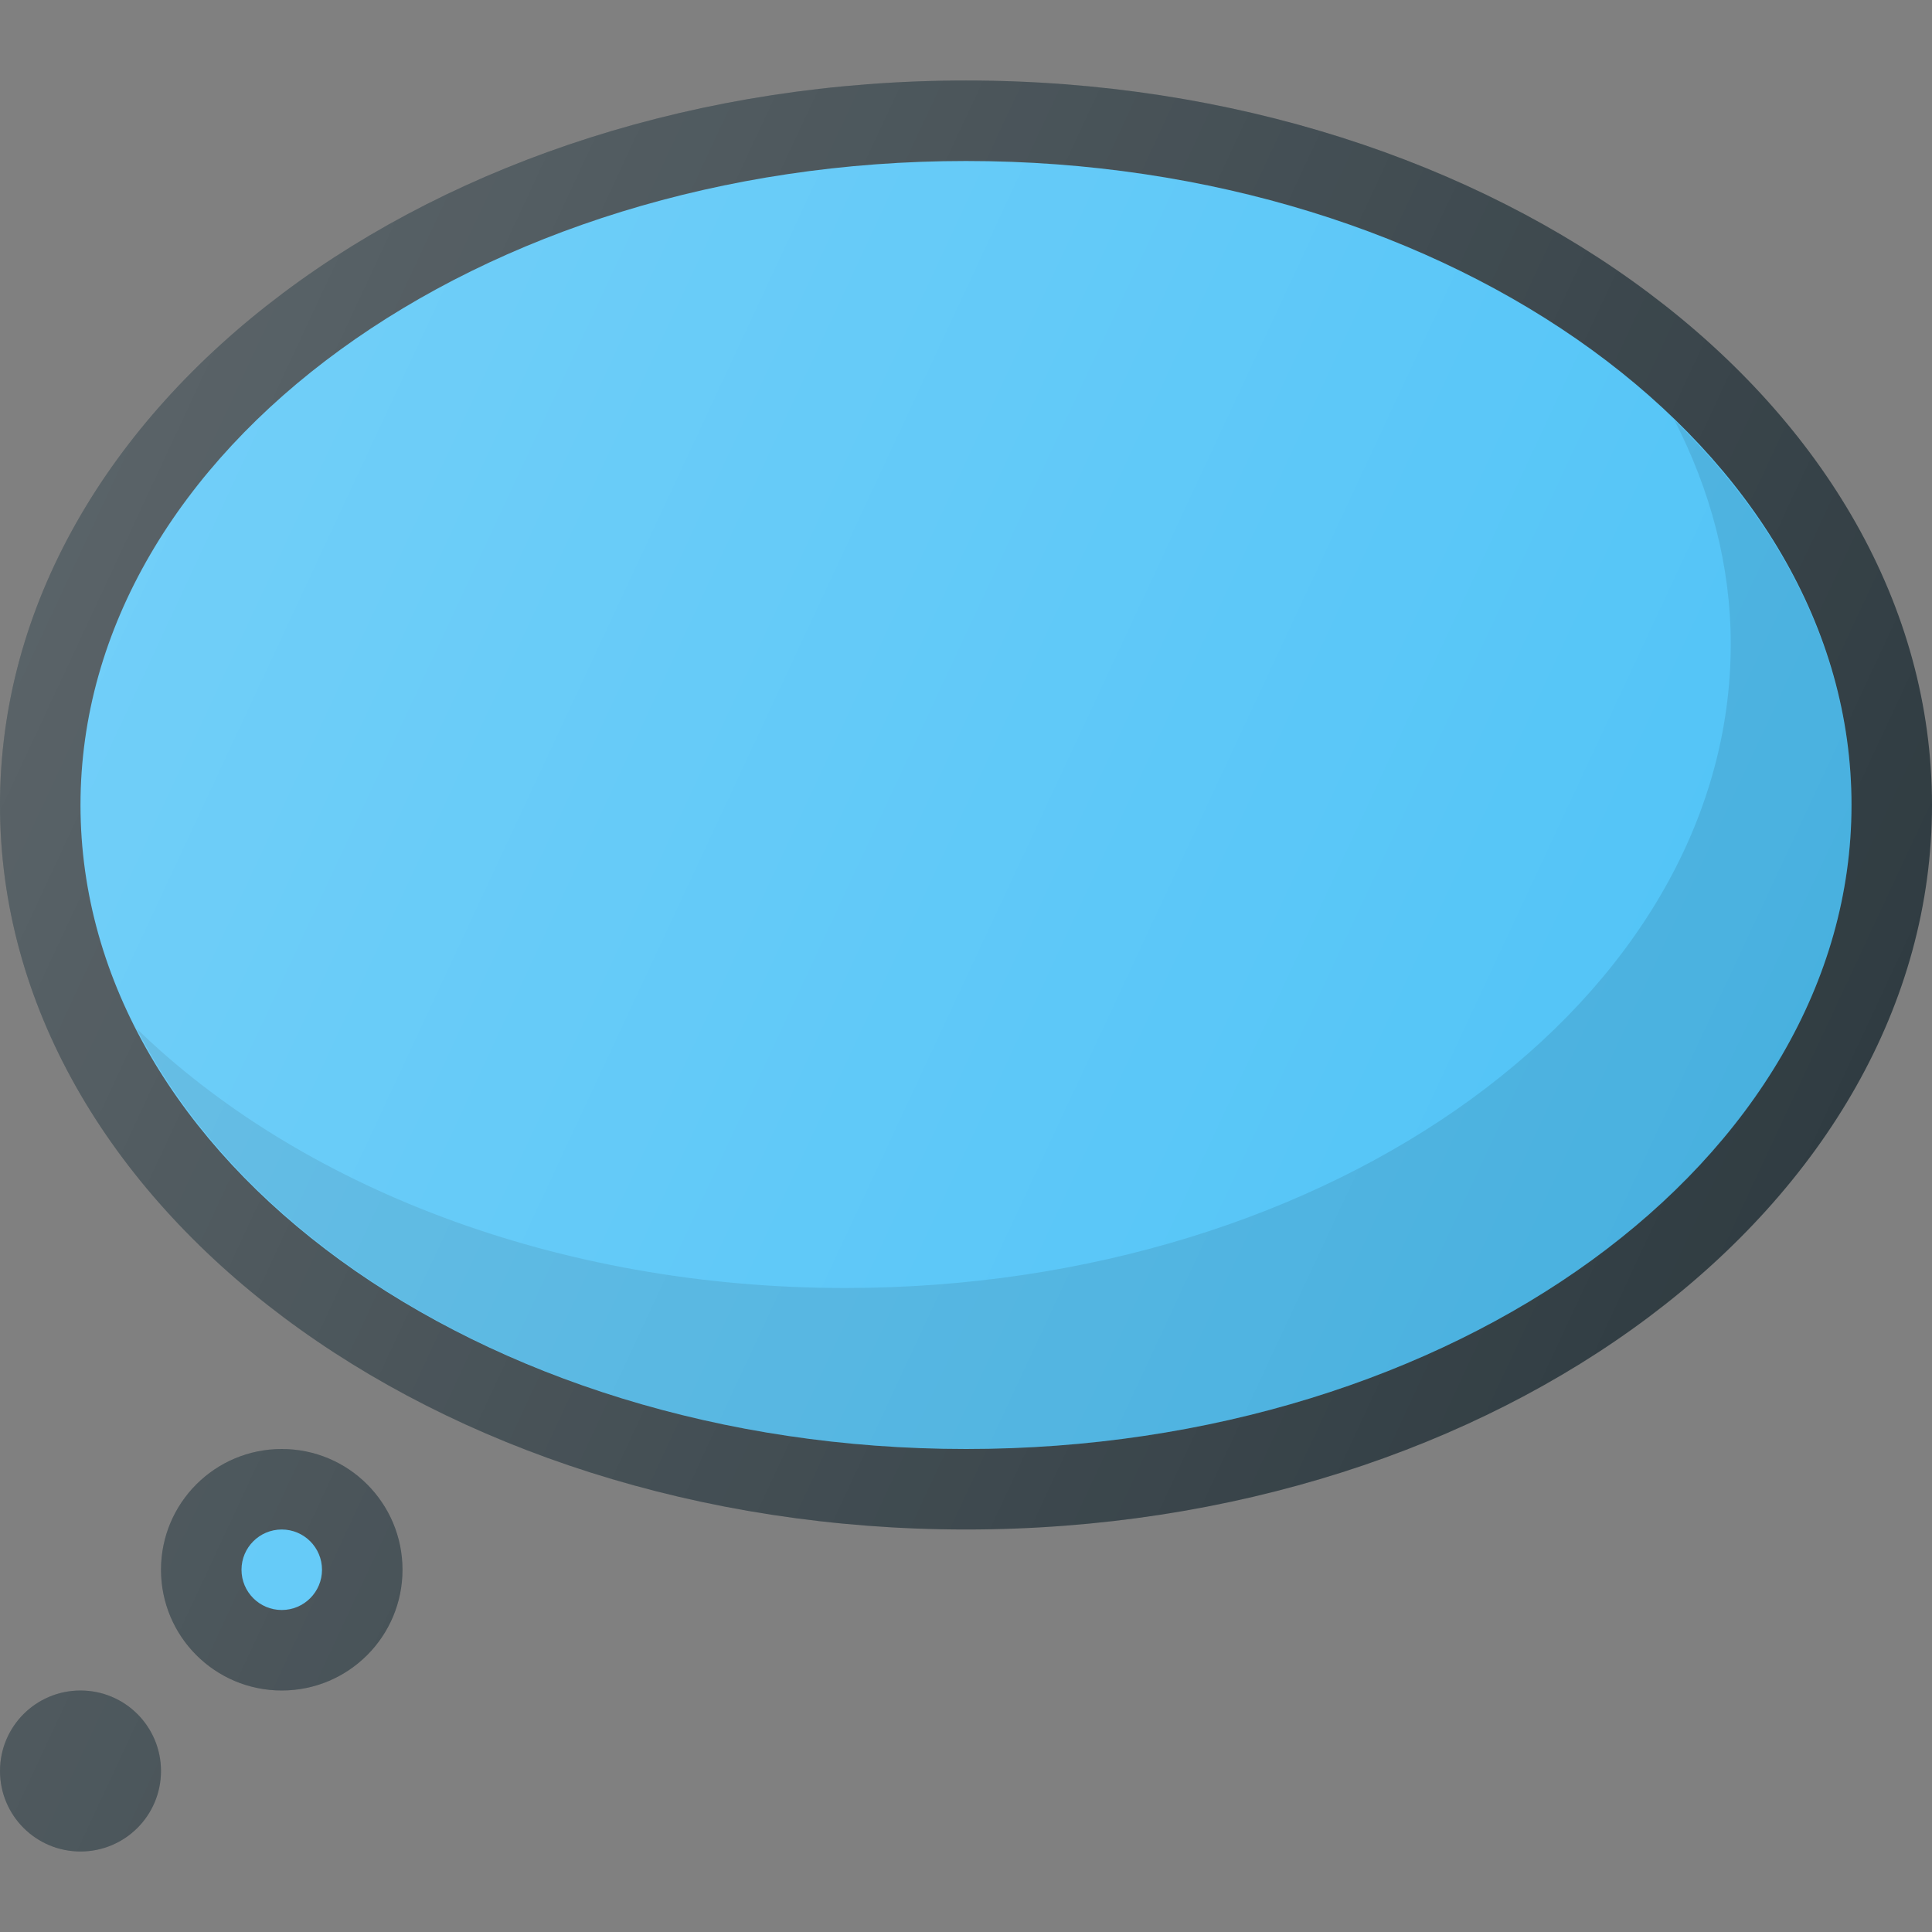 <?xml version="1.0" encoding="iso-8859-1"?>
<!-- Generator: Adobe Illustrator 19.0.0, SVG Export Plug-In . SVG Version: 6.00 Build 0)  -->
<svg xmlns="http://www.w3.org/2000/svg" xmlns:xlink="http://www.w3.org/1999/xlink" version="1.1" id="Capa_1" x="0px" y="0px" viewBox="0 0 512 512" style="enable-background:new 0 0 512 512;" xml:space="preserve">
<rect x="0" y="0" width="512" height="512" fill="#808080" stroke="none"/>
<path style="fill:#303C42;" d="M256,21.333c-141.167,0-256,86.135-256,192s114.833,192,256,192s256-86.135,256-192  S397.167,21.333,256,21.333z"/>
<path style="fill:#4FC3F7;" d="M256,384c-129.396,0-234.667-76.563-234.667-170.667S126.604,42.667,256,42.667  s234.667,76.563,234.667,170.667S385.396,384,256,384z"/>
<path style="opacity:0.1;enable-background:new    ;" d="M443.788,111.421c9.456,18.488,14.879,38.392,14.879,59.246  c0,94.104-105.271,170.667-234.667,170.667c-76.837,0-144.956-27.117-187.788-68.754C69.428,337.522,155.279,384,256,384  c129.396,0,234.667-76.563,234.667-170.667C490.667,175.109,473.087,139.901,443.788,111.421z"/>
<g>
	<circle style="fill:#303C42;" cx="21.333" cy="469.333" r="21.333"/>
	<circle style="fill:#303C42;" cx="74.667" cy="416" r="32"/>
</g>
<circle style="fill:#4FC3F7;" cx="74.667" cy="416" r="10.667"/>
<linearGradient id="SVGID_1_" gradientUnits="userSpaceOnUse" x1="-46.608" y1="638.219" x2="-25.724" y2="628.477" gradientTransform="matrix(21.333 0 0 -21.333 996.333 13791.667)">
	<stop offset="0" style="stop-color:#FFFFFF;stop-opacity:0.2"/>
	<stop offset="1" style="stop-color:#FFFFFF;stop-opacity:0"/>
</linearGradient>
<path style="fill:url(#SVGID_1_);" d="M256,21.333c-141.167,0-256,86.135-256,192s114.833,192,256,192s256-86.135,256-192  S397.167,21.333,256,21.333z M21.333,448C9.563,448,0,457.573,0,469.333s9.563,21.333,21.333,21.333s21.333-9.573,21.333-21.333  S33.104,448,21.333,448z M74.667,384c-17.646,0-32,14.354-32,32c0,17.646,14.354,32,32,32s32-14.354,32-32  C106.667,398.354,92.313,384,74.667,384z"/>
<g>
</g>
<g>
</g>
<g>
</g>
<g>
</g>
<g>
</g>
<g>
</g>
<g>
</g>
<g>
</g>
<g>
</g>
<g>
</g>
<g>
</g>
<g>
</g>
<g>
</g>
<g>
</g>
<g>
</g>
</svg>
